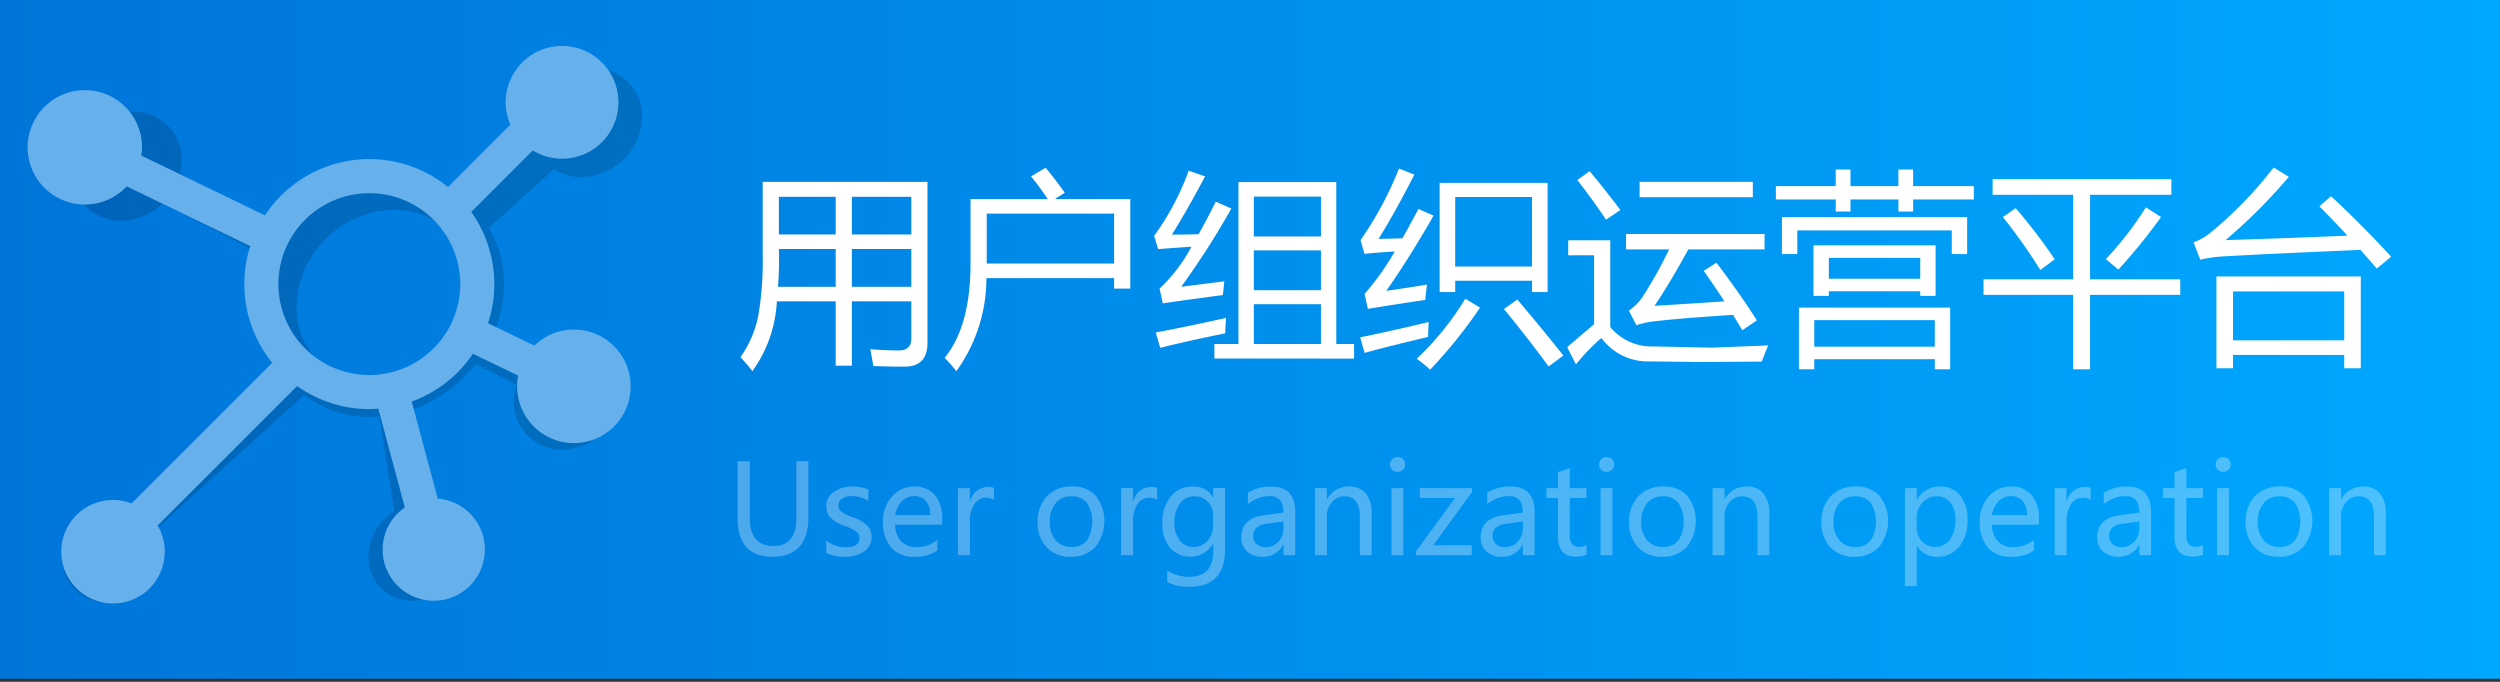 <svg xmlns="http://www.w3.org/2000/svg" xmlns:xlink="http://www.w3.org/1999/xlink" viewBox="0 0 220 60"><rect x="0" y="0" width="220" height="60" fill="#333333" stroke="none"/><defs><linearGradient id="a" y1="29.864" x2="220" y2="29.864" gradientUnits="userSpaceOnUse"><stop offset="0" stop-color="#0075d9"/><stop offset="1" stop-color="#00a8ff"/></linearGradient></defs><title>logo</title><rect width="220" height="59.729" style="fill:url(#a)"/><g style="opacity:0.15"><path d="M51.177,15.592a5.48,5.48,0,0,0,5.302-4.796A4.204,4.204,0,0,0,52.233,6a5.479,5.479,0,0,0-5.301,4.796,4.568,4.568,0,0,0,.18,1.89L41.296,17.947a9.408,9.408,0,0,0-6.349-2.355,11.885,11.885,0,0,0-9.289,4.749L15.821,15.291a5.01,5.01,0,0,0,.139-.659,4.204,4.204,0,0,0-4.245-4.796,5.479,5.479,0,0,0-5.301,4.796,4.204,4.204,0,0,0,4.245,4.796,5.308,5.308,0,0,0,3.652-1.536l9.825,5.042a11.305,11.305,0,0,0-.851,3.208,9.653,9.653,0,0,0,1.613,6.639L11.772,44.655a3.994,3.994,0,0,0-1.474-.287,4.931,4.931,0,0,0-4.771,4.316,3.783,3.783,0,0,0,3.821,4.316,4.932,4.932,0,0,0,4.771-4.316,4.003,4.003,0,0,0-.36-2.162l13.015-11.774A9.467,9.467,0,0,0,32.623,36.694c.255,0,.508-.02.761-.038L34.69,44.995a4.793,4.793,0,0,0-2.236,4.659,3.828,3.828,0,0,0,4.925,3.052,4.879,4.879,0,0,0,3.62-5.286A3.723,3.723,0,0,0,37.538,44.25l-1.282-8.193a12.309,12.309,0,0,0,5.588-4.034l3.593,1.844a5.073,5.073,0,0,0-.191.908A4.204,4.204,0,0,0,49.49,39.571a5.479,5.479,0,0,0,5.302-4.796,4.204,4.204,0,0,0-4.245-4.796,5.285,5.285,0,0,0-3.465,1.356l-3.685-1.891a11.287,11.287,0,0,0,.89-3.301A9.726,9.726,0,0,0,43.021,20.051l5.734-5.187A4.32,4.32,0,0,0,51.177,15.592ZM41.422,26.143A8.767,8.767,0,0,1,32.94,33.816a6.726,6.726,0,0,1-6.792-7.673A8.767,8.767,0,0,1,34.63,18.469,6.726,6.726,0,0,1,41.422,26.143Z" style="fill-rule:evenodd"/></g><path d="M50.5,29a4.977,4.977,0,0,0-3.473,1.413l-4.079-1.972a10.972,10.972,0,0,0-1.476-9.792l5.408-5.408a4.961,4.961,0,1,0-1.973-2.27l-5.484,5.484a10.988,10.988,0,0,0-16.105,2.495L12.431,13.687A4.949,4.949,0,0,0,12.5,13a5.034,5.034,0,1,0-1.352,3.399L22.021,21.656a10.985,10.985,0,0,0,1.934,10.266l-12.378,12.378a4.554,4.554,0,1,0,2.296,1.947L26.149,33.971a10.938,10.938,0,0,0,6.351,2.029c.268,0,.53-.021.793-.04l2.33,8.695a4.5,4.5,0,1,0,2.898-.777l-2.289-8.541A11.046,11.046,0,0,0,41.619,31.131l3.976,1.923A4.997,4.997,0,1,0,50.5,29ZM32.5,33A8,8,0,1,1,40.5,25,8,8,0,0,1,32.5,33Z" style="fill:#66b0eb;fill-rule:evenodd"/><path d="M73.541,32.177v-5.658H68.364a11.472,11.472,0,0,1-2.153,6.139q-.463-.587-1.05-1.228a9.556,9.556,0,0,0,1.566-3.63,28.971,28.971,0,0,0,.391-5.445V16.003h14.501v14.145q0,2.117-2.01,2.117-1.228,0-2.758-.054-.089-.587-.267-1.477,1.548.107,2.509.107,1.103,0,1.103-1.05V26.519h-5.231v5.658ZM68.462,25.237H73.541V21.91h-5A29.207,29.207,0,0,1,68.462,25.237Zm.08-7.917v3.31h5V17.32Zm11.654,0h-5.231v3.31h5.231Zm-5.231,7.917h5.231V21.91h-5.231Z" style="fill:#fff"/><path d="M90.729,15.523l1.281-.765q.854,1.014,1.69,2.206l-.872.552h6.637v7.882H98.041v-.925H86.806a14.004,14.004,0,0,1-2.643,8.185q-.48-.587-1.032-1.175,2.277-2.775,2.277-8.327V17.516h6.788A22.498,22.498,0,0,0,90.729,15.523ZM86.832,18.796v4.395H98.041v-4.395Z" style="fill:#fff"/><path d="M103.948,25.237q1.815-.231,3.79-.48-.072.765-.125,1.209-2.634.338-5.284.729l-.284-1.299a14.146,14.146,0,0,0,2.802-3.683q-1.957.125-2.927.214l-.355-1.174a23.254,23.254,0,0,0,3.042-5.729l1.441.499q-1.548,2.918-2.918,5.124,1.468-.009,2.349-.036.712-1.272,1.513-2.864l1.369.605A72.097,72.097,0,0,1,103.948,25.237Zm-2.242,4.021q2.581-.48,6.192-1.281-.072.819-.071,1.352-3.702.765-5.729,1.281Zm5.16,2.295V30.273h2.117V16.021h8.611v14.252h1.566v1.281Zm9.377-14.251h-5.907v3.505h5.907ZM110.336,25.54h5.907V22.035h-5.907Zm0,4.733h5.907V26.768h-5.907Z" style="fill:#fff"/><path d="M119.695,29.686q2.562-.516,6.031-1.352-.054.961-.054,1.316-3.754.89-5.587,1.406Zm2.295-4.092Q124,25.309,125.584,25.042q-.107.694-.16,1.352-2.42.356-5.053.783l-.285-1.316a23.149,23.149,0,0,0,2.651-3.728q-1.592.089-2.669.205l-.338-1.21a30.761,30.761,0,0,0,3.381-6.298l1.352.534q-1.726,3.381-3.149,5.658,1.166-.018,2.1-.053.668-1.174,1.406-2.58l1.334.587Q123.93,22.854,121.99,25.593Zm6.957.694,1.299.783a42.272,42.272,0,0,1-4.396,5.462,12.778,12.778,0,0,0-1.174-.961A25.59,25.59,0,0,0,128.947,26.287ZM126.688,16.092h9.501V25.7h-1.37v-.997h-6.761v.997H126.688Zm8.131,1.246h-6.761V23.458h6.761Zm-2.473,9.857,1.174-.836q1.975,2.313,4.057,4.929l-1.299.961Q134.373,29.65,132.346,27.195Z" style="fill:#fff"/><path d="M145.477,30.486l5.213.107,4.911-.196q-.303.729-.569,1.423l-5.303.036-4.555-.054a5.053,5.053,0,0,1-4.252-2.064,18.433,18.433,0,0,0-2.242,2.331l-.765-1.512q.044-.053,2.366-2.028V22.462h-2.277V21.145h3.7v7.633A4.695,4.695,0,0,0,145.477,30.486Zm-5.587-15.426q1.37,1.655,2.704,3.417l-1.263.854q-1.192-1.779-2.527-3.487Zm10.035,8.772,1.12-.712q2.011,2.634,3.559,5.071l-1.28.872q-.401-.676-.819-1.353-5.052.321-7.241.605A7.756,7.756,0,0,0,144,28.618l-.659-1.281a4.593,4.593,0,0,0,1.157-1.139,37.323,37.323,0,0,0,2.384-4.252h-3.79V20.594h12.188V21.946h-6.708q-1.54,2.829-2.972,4.964,2.704-.16,6.147-.392Q150.868,25.158,149.925,23.832Zm-5.641-7.829H154.248v1.352h-9.964Z" style="fill:#fff"/><path d="M167.059,14.918h1.299v1.459h5.338v1.174h-5.338v1.067h-1.299V17.551h-4.217v1.067H161.543V17.551h-5.267V16.377h5.267V14.918h1.299v1.459h4.217Zm-10.248,4.181H173.108V22.355h-1.353V20.273H158.163V22.355h-1.353Zm1.494,7.971h13.309v5.427h-1.352v-.89H159.657v.89h-1.353Zm1.281-5.48H170.333v4.448h-1.353v-.409h-8.042v.409h-1.353Zm10.676,6.583H159.657v2.331h10.604Zm-1.281-5.48h-8.042v1.833h8.042Z" style="fill:#fff"/><path d="M174.549,24.579h7.882v-7.437h-7.081V15.772h15.729v1.37h-7.152v7.437h7.935v1.37h-7.935v6.548h-1.495V25.949h-7.882Zm1.708-5.48,1.121-.783a46.951,46.951,0,0,1,3.434,4.501l-1.263.943A49.817,49.817,0,0,0,176.257,19.099Zm9.057,3.701a29.097,29.097,0,0,0,3.522-4.555l1.335.854a50.013,50.013,0,0,1-3.755,4.626Z" style="fill:#fff"/><path d="M205.134,17.267q2.793,2.598,5.285,5.32l-1.264,1.05q-.712-.836-1.441-1.646-7.988.338-12.205.579a12.016,12.016,0,0,0-1.887.285l-.587-1.53a5.163,5.163,0,0,0,1.477-.836,35.574,35.574,0,0,0,5.569-5.747l1.335.819a47.476,47.476,0,0,1-5.569,5.569q5.454-.169,10.729-.392-1.219-1.325-2.473-2.58ZM207.75,24.33V32.408h-1.459V31.233h-9.786v1.175h-1.459V24.33Zm-1.459,1.316h-9.786v4.306H206.291Z" style="fill:#fff"/><g style="opacity:0.3"><path d="M71.141,45.488q0,3.507-3.181,3.507-3.048,0-3.048-3.384V40.588H65.979v4.976q0,2.481,2.082,2.481,2.013,0,2.013-2.401V40.588h1.067Z" style="fill:#fff"/><path d="M72.71,47.581a2.85,2.85,0,0,0,1.703.571q1.222,0,1.223-.801a.699.699,0,0,0-.267-.563,4.174,4.174,0,0,0-1.083-.525,3.102,3.102,0,0,1-1.276-.782,1.507,1.507,0,0,1-.293-.937,1.472,1.472,0,0,1,.665-1.258,2.755,2.755,0,0,1,1.636-.472,3.702,3.702,0,0,1,1.398.261V44.085a2.704,2.704,0,0,0-1.5-.428,1.403,1.403,0,0,0-.816.219.673.673,0,0,0-.315.577.691.691,0,0,0,.227.55,4.034,4.034,0,0,0,1.006.507,3.393,3.393,0,0,1,1.334.764,1.427,1.427,0,0,1,.347.977,1.48,1.48,0,0,1-.665,1.278,2.927,2.927,0,0,1-1.721.467A3.492,3.492,0,0,1,72.71,48.648Z" style="fill:#fff"/><path d="M82.91,46.172H78.779a2.125,2.125,0,0,0,.518,1.46,1.807,1.807,0,0,0,1.372.515,2.925,2.925,0,0,0,1.82-.635v.934a3.516,3.516,0,0,1-2.066.55,2.53,2.53,0,0,1-1.999-.812,3.282,3.282,0,0,1-.718-2.252,3.226,3.226,0,0,1,.788-2.236,2.514,2.514,0,0,1,1.956-.881,2.278,2.278,0,0,1,1.81.744,3.064,3.064,0,0,1,.651,2.085Zm-1.046-.838a1.874,1.874,0,0,0-.379-1.239,1.31,1.31,0,0,0-1.052-.438,1.465,1.465,0,0,0-1.081.465,2.15,2.15,0,0,0-.574,1.212Z" style="fill:#fff"/><path d="M87.469,43.988a1.227,1.227,0,0,0-.721-.187,1.182,1.182,0,0,0-1.003.568,2.571,2.571,0,0,0-.395,1.497v2.989H84.303V42.953h1.046V44.154h.021a1.615,1.615,0,0,1,1.548-1.303,1.477,1.477,0,0,1,.55.08Z" style="fill:#fff"/><path d="M91.317,45.969a3.186,3.186,0,0,1,.817-2.309,2.937,2.937,0,0,1,2.215-.846,2.705,2.705,0,0,1,2.084.813,3.644,3.644,0,0,1-.051,4.508,2.821,2.821,0,0,1-2.162.859,2.774,2.774,0,0,1-2.114-.833A3.054,3.054,0,0,1,91.317,45.969Zm1.067-.032A2.351,2.351,0,0,0,92.9,47.543a1.75,1.75,0,0,0,1.385.588,1.664,1.664,0,0,0,1.367-.574,3.136,3.136,0,0,0,0-3.302,1.663,1.663,0,0,0-1.367-.576,1.725,1.725,0,0,0-1.391.604A2.483,2.483,0,0,0,92.385,45.937Z" style="fill:#fff"/><path d="M101.828,43.988a1.231,1.231,0,0,0-.721-.187,1.182,1.182,0,0,0-1.004.568,2.571,2.571,0,0,0-.395,1.497v2.989H98.662V42.953H99.709V44.154h.021a1.615,1.615,0,0,1,1.548-1.303,1.485,1.485,0,0,1,.551.08Z" style="fill:#fff"/><path d="M107.806,48.36q0,3.277-3.182,3.277a4.186,4.186,0,0,1-1.911-.411V50.218a3.903,3.903,0,0,0,1.896.55q2.15,0,2.15-2.264v-.624h-.021a2.374,2.374,0,0,1-3.785.32,3.176,3.176,0,0,1-.667-2.108,3.623,3.623,0,0,1,.736-2.395,2.429,2.429,0,0,1,1.965-.883,1.908,1.908,0,0,1,1.751.939h.021v-.801h1.047Zm-1.047-3.017a1.628,1.628,0,0,0-.459-1.174,1.511,1.511,0,0,0-1.142-.491,1.572,1.572,0,0,0-1.329.627,2.788,2.788,0,0,0-.476,1.722,2.387,2.387,0,0,0,.459,1.521,1.475,1.475,0,0,0,1.217.582,1.582,1.582,0,0,0,1.249-.556,2.038,2.038,0,0,0,.48-1.409Z" style="fill:#fff"/><path d="M109.812,43.364a3.752,3.752,0,0,1,2.033-.55q2.136,0,2.135,2.241v3.801h-1.035v-.913h-.026a1.973,1.973,0,0,1-1.81,1.052,1.943,1.943,0,0,1-1.366-.464,1.617,1.617,0,0,1-.508-1.255q0-1.654,1.959-1.927l1.751-.245q0-1.447-1.195-1.447a2.986,2.986,0,0,0-1.938.716Zm1.75,2.717a1.785,1.785,0,0,0-1,.362.995.995,0,0,0-.275.748.88.88,0,0,0,.299.688,1.143,1.143,0,0,0,.79.267,1.463,1.463,0,0,0,1.126-.48,1.709,1.709,0,0,0,.443-1.206v-.566Z" style="fill:#fff"/><path d="M120.707,48.856h-1.041V45.499q0-1.821-1.329-1.82a1.43,1.43,0,0,0-1.132.513,1.913,1.913,0,0,0-.442,1.297v3.368h-1.046V42.953h1.046v.977h.021a2.128,2.128,0,0,1,1.938-1.115,1.798,1.798,0,0,1,1.479.621,2.813,2.813,0,0,1,.507,1.812Z" style="fill:#fff"/><path d="M122.324,40.871a.647.647,0,0,1,.657-.656.666.666,0,0,1,.478.187.624.624,0,0,1,.194.47.608.608,0,0,1-.194.462.667.667,0,0,1-.478.184.638.638,0,0,1-.47-.184A.621.621,0,0,1,122.324,40.871Zm.123,7.985V42.953h1.046v5.903Z" style="fill:#fff"/><path d="M129.514,48.856h-4.9v-.347l3.433-4.692h-3.112v-.864h4.602v.342L126.124,47.992h3.39Z" style="fill:#fff"/><path d="M130.875,43.364a3.752,3.752,0,0,1,2.033-.55q2.136,0,2.135,2.241v3.801h-1.035v-.913h-.026a1.973,1.973,0,0,1-1.81,1.052,1.943,1.943,0,0,1-1.366-.464,1.617,1.617,0,0,1-.508-1.255q0-1.654,1.959-1.927l1.751-.245q0-1.447-1.195-1.447a2.986,2.986,0,0,0-1.938.716Zm1.75,2.717a1.785,1.785,0,0,0-1,.362.995.995,0,0,0-.275.748.88.88,0,0,0,.299.688,1.143,1.143,0,0,0,.79.267,1.463,1.463,0,0,0,1.126-.48,1.709,1.709,0,0,0,.443-1.206v-.566Z" style="fill:#fff"/><path d="M139.613,48.798a1.94,1.94,0,0,1-.924.187q-1.585,0-1.585-1.756V43.817h-1.015v-.864h1.015V41.533l1.041-.331v1.751h1.468v.864h-1.468V47.042a1.36,1.36,0,0,0,.197.832.784.784,0,0,0,.656.251.99.99,0,0,0,.614-.197Z" style="fill:#fff"/><path d="M140.723,40.871a.647.647,0,0,1,.657-.656.666.666,0,0,1,.478.187.624.624,0,0,1,.194.47.608.608,0,0,1-.194.462.667.667,0,0,1-.478.184.638.638,0,0,1-.47-.184A.621.621,0,0,1,140.723,40.871Zm.123,7.985V42.953h1.046v5.903Z" style="fill:#fff"/><path d="M143.365,45.969a3.188,3.188,0,0,1,.816-2.309,2.939,2.939,0,0,1,2.216-.846,2.706,2.706,0,0,1,2.084.813,3.646,3.646,0,0,1-.051,4.508,2.821,2.821,0,0,1-2.162.859,2.774,2.774,0,0,1-2.113-.833A3.056,3.056,0,0,1,143.365,45.969Zm1.067-.032a2.349,2.349,0,0,0,.516,1.606,1.748,1.748,0,0,0,1.385.588,1.662,1.662,0,0,0,1.366-.574,3.136,3.136,0,0,0,0-3.302,1.66,1.66,0,0,0-1.366-.576,1.725,1.725,0,0,0-1.391.604A2.483,2.483,0,0,0,144.433,45.937Z" style="fill:#fff"/><path d="M155.701,48.856h-1.041V45.499q0-1.821-1.329-1.82a1.43,1.43,0,0,0-1.132.513,1.913,1.913,0,0,0-.442,1.297v3.368h-1.046V42.953h1.046v.977h.021a2.128,2.128,0,0,1,1.938-1.115,1.798,1.798,0,0,1,1.479.621,2.813,2.813,0,0,1,.507,1.812Z" style="fill:#fff"/><path d="M160.286,45.969a3.188,3.188,0,0,1,.816-2.309,2.939,2.939,0,0,1,2.216-.846,2.706,2.706,0,0,1,2.084.813,3.646,3.646,0,0,1-.051,4.508,2.821,2.821,0,0,1-2.162.859,2.774,2.774,0,0,1-2.113-.833A3.056,3.056,0,0,1,160.286,45.969Zm1.067-.032a2.349,2.349,0,0,0,.516,1.606,1.748,1.748,0,0,0,1.385.588,1.662,1.662,0,0,0,1.366-.574,3.136,3.136,0,0,0,0-3.302,1.66,1.66,0,0,0-1.366-.576,1.725,1.725,0,0,0-1.391.604A2.483,2.483,0,0,0,161.354,45.937Z" style="fill:#fff"/><path d="M168.677,48.023v3.55h-1.046V42.953h1.046v1.02h.021a2.225,2.225,0,0,1,2.028-1.158,2.16,2.16,0,0,1,1.774.792,3.278,3.278,0,0,1,.644,2.127,3.637,3.637,0,0,1-.729,2.368,2.401,2.401,0,0,1-1.962.894,1.965,1.965,0,0,1-1.756-.972Zm-.006-1.601a1.705,1.705,0,0,0,.465,1.214,1.631,1.631,0,0,0,2.466-.146,2.944,2.944,0,0,0,.47-1.772,2.319,2.319,0,0,0-.438-1.497,1.454,1.454,0,0,0-1.195-.542,1.636,1.636,0,0,0-1.271.55,2.021,2.021,0,0,0-.497,1.409Z" style="fill:#fff"/><path d="M179.422,46.172H175.291a2.125,2.125,0,0,0,.518,1.46,1.806,1.806,0,0,0,1.372.515A2.922,2.922,0,0,0,179,47.512v.934a3.515,3.515,0,0,1-2.065.55,2.53,2.53,0,0,1-1.999-.812,3.282,3.282,0,0,1-.718-2.252,3.23,3.23,0,0,1,.787-2.236,2.516,2.516,0,0,1,1.956-.881,2.277,2.277,0,0,1,1.81.744,3.062,3.062,0,0,1,.651,2.085ZM178.376,45.334a1.876,1.876,0,0,0-.379-1.239,1.31,1.31,0,0,0-1.052-.438,1.467,1.467,0,0,0-1.081.465A2.153,2.153,0,0,0,175.291,45.334Z" style="fill:#fff"/><path d="M183.98,43.988a1.227,1.227,0,0,0-.721-.187,1.183,1.183,0,0,0-1.004.568,2.578,2.578,0,0,0-.395,1.497v2.989h-1.046V42.953h1.046V44.154h.021a1.614,1.614,0,0,1,1.548-1.303,1.476,1.476,0,0,1,.55.08Z" style="fill:#fff"/><path d="M185.128,43.364a3.752,3.752,0,0,1,2.033-.55q2.136,0,2.135,2.241v3.801h-1.035v-.913h-.026a1.973,1.973,0,0,1-1.81,1.052,1.943,1.943,0,0,1-1.366-.464,1.617,1.617,0,0,1-.508-1.255q0-1.654,1.959-1.927l1.751-.245q0-1.447-1.195-1.447a2.986,2.986,0,0,0-1.938.716Zm1.75,2.717a1.785,1.785,0,0,0-1,.362.995.995,0,0,0-.275.748.88.88,0,0,0,.299.688,1.143,1.143,0,0,0,.79.267,1.463,1.463,0,0,0,1.126-.48,1.709,1.709,0,0,0,.443-1.206v-.566Z" style="fill:#fff"/><path d="M193.866,48.798a1.94,1.94,0,0,1-.924.187q-1.585,0-1.585-1.756V43.817h-1.015v-.864h1.015V41.533l1.041-.331v1.751h1.468v.864h-1.468V47.042a1.36,1.36,0,0,0,.197.832.784.784,0,0,0,.656.251.99.99,0,0,0,.614-.197Z" style="fill:#fff"/><path d="M194.976,40.871a.647.647,0,0,1,.657-.656.666.666,0,0,1,.478.187.624.624,0,0,1,.194.47.608.608,0,0,1-.194.462.667.667,0,0,1-.478.184.638.638,0,0,1-.47-.184A.621.621,0,0,1,194.976,40.871Zm.123,7.985V42.953h1.046v5.903Z" style="fill:#fff"/><path d="M197.618,45.969a3.188,3.188,0,0,1,.816-2.309,2.939,2.939,0,0,1,2.216-.846,2.706,2.706,0,0,1,2.084.813,3.646,3.646,0,0,1-.051,4.508,2.821,2.821,0,0,1-2.162.859,2.774,2.774,0,0,1-2.113-.833A3.056,3.056,0,0,1,197.618,45.969Zm1.067-.032a2.349,2.349,0,0,0,.516,1.606,1.748,1.748,0,0,0,1.385.588,1.662,1.662,0,0,0,1.366-.574,3.136,3.136,0,0,0,0-3.302,1.66,1.66,0,0,0-1.366-.576,1.725,1.725,0,0,0-1.391.604A2.483,2.483,0,0,0,198.686,45.937Z" style="fill:#fff"/><path d="M209.953,48.856h-1.041V45.499q0-1.821-1.329-1.82a1.43,1.43,0,0,0-1.132.513,1.913,1.913,0,0,0-.442,1.297v3.368h-1.046V42.953h1.046v.977h.021a2.128,2.128,0,0,1,1.938-1.115,1.798,1.798,0,0,1,1.479.621,2.813,2.813,0,0,1,.507,1.812Z" style="fill:#fff"/></g></svg>